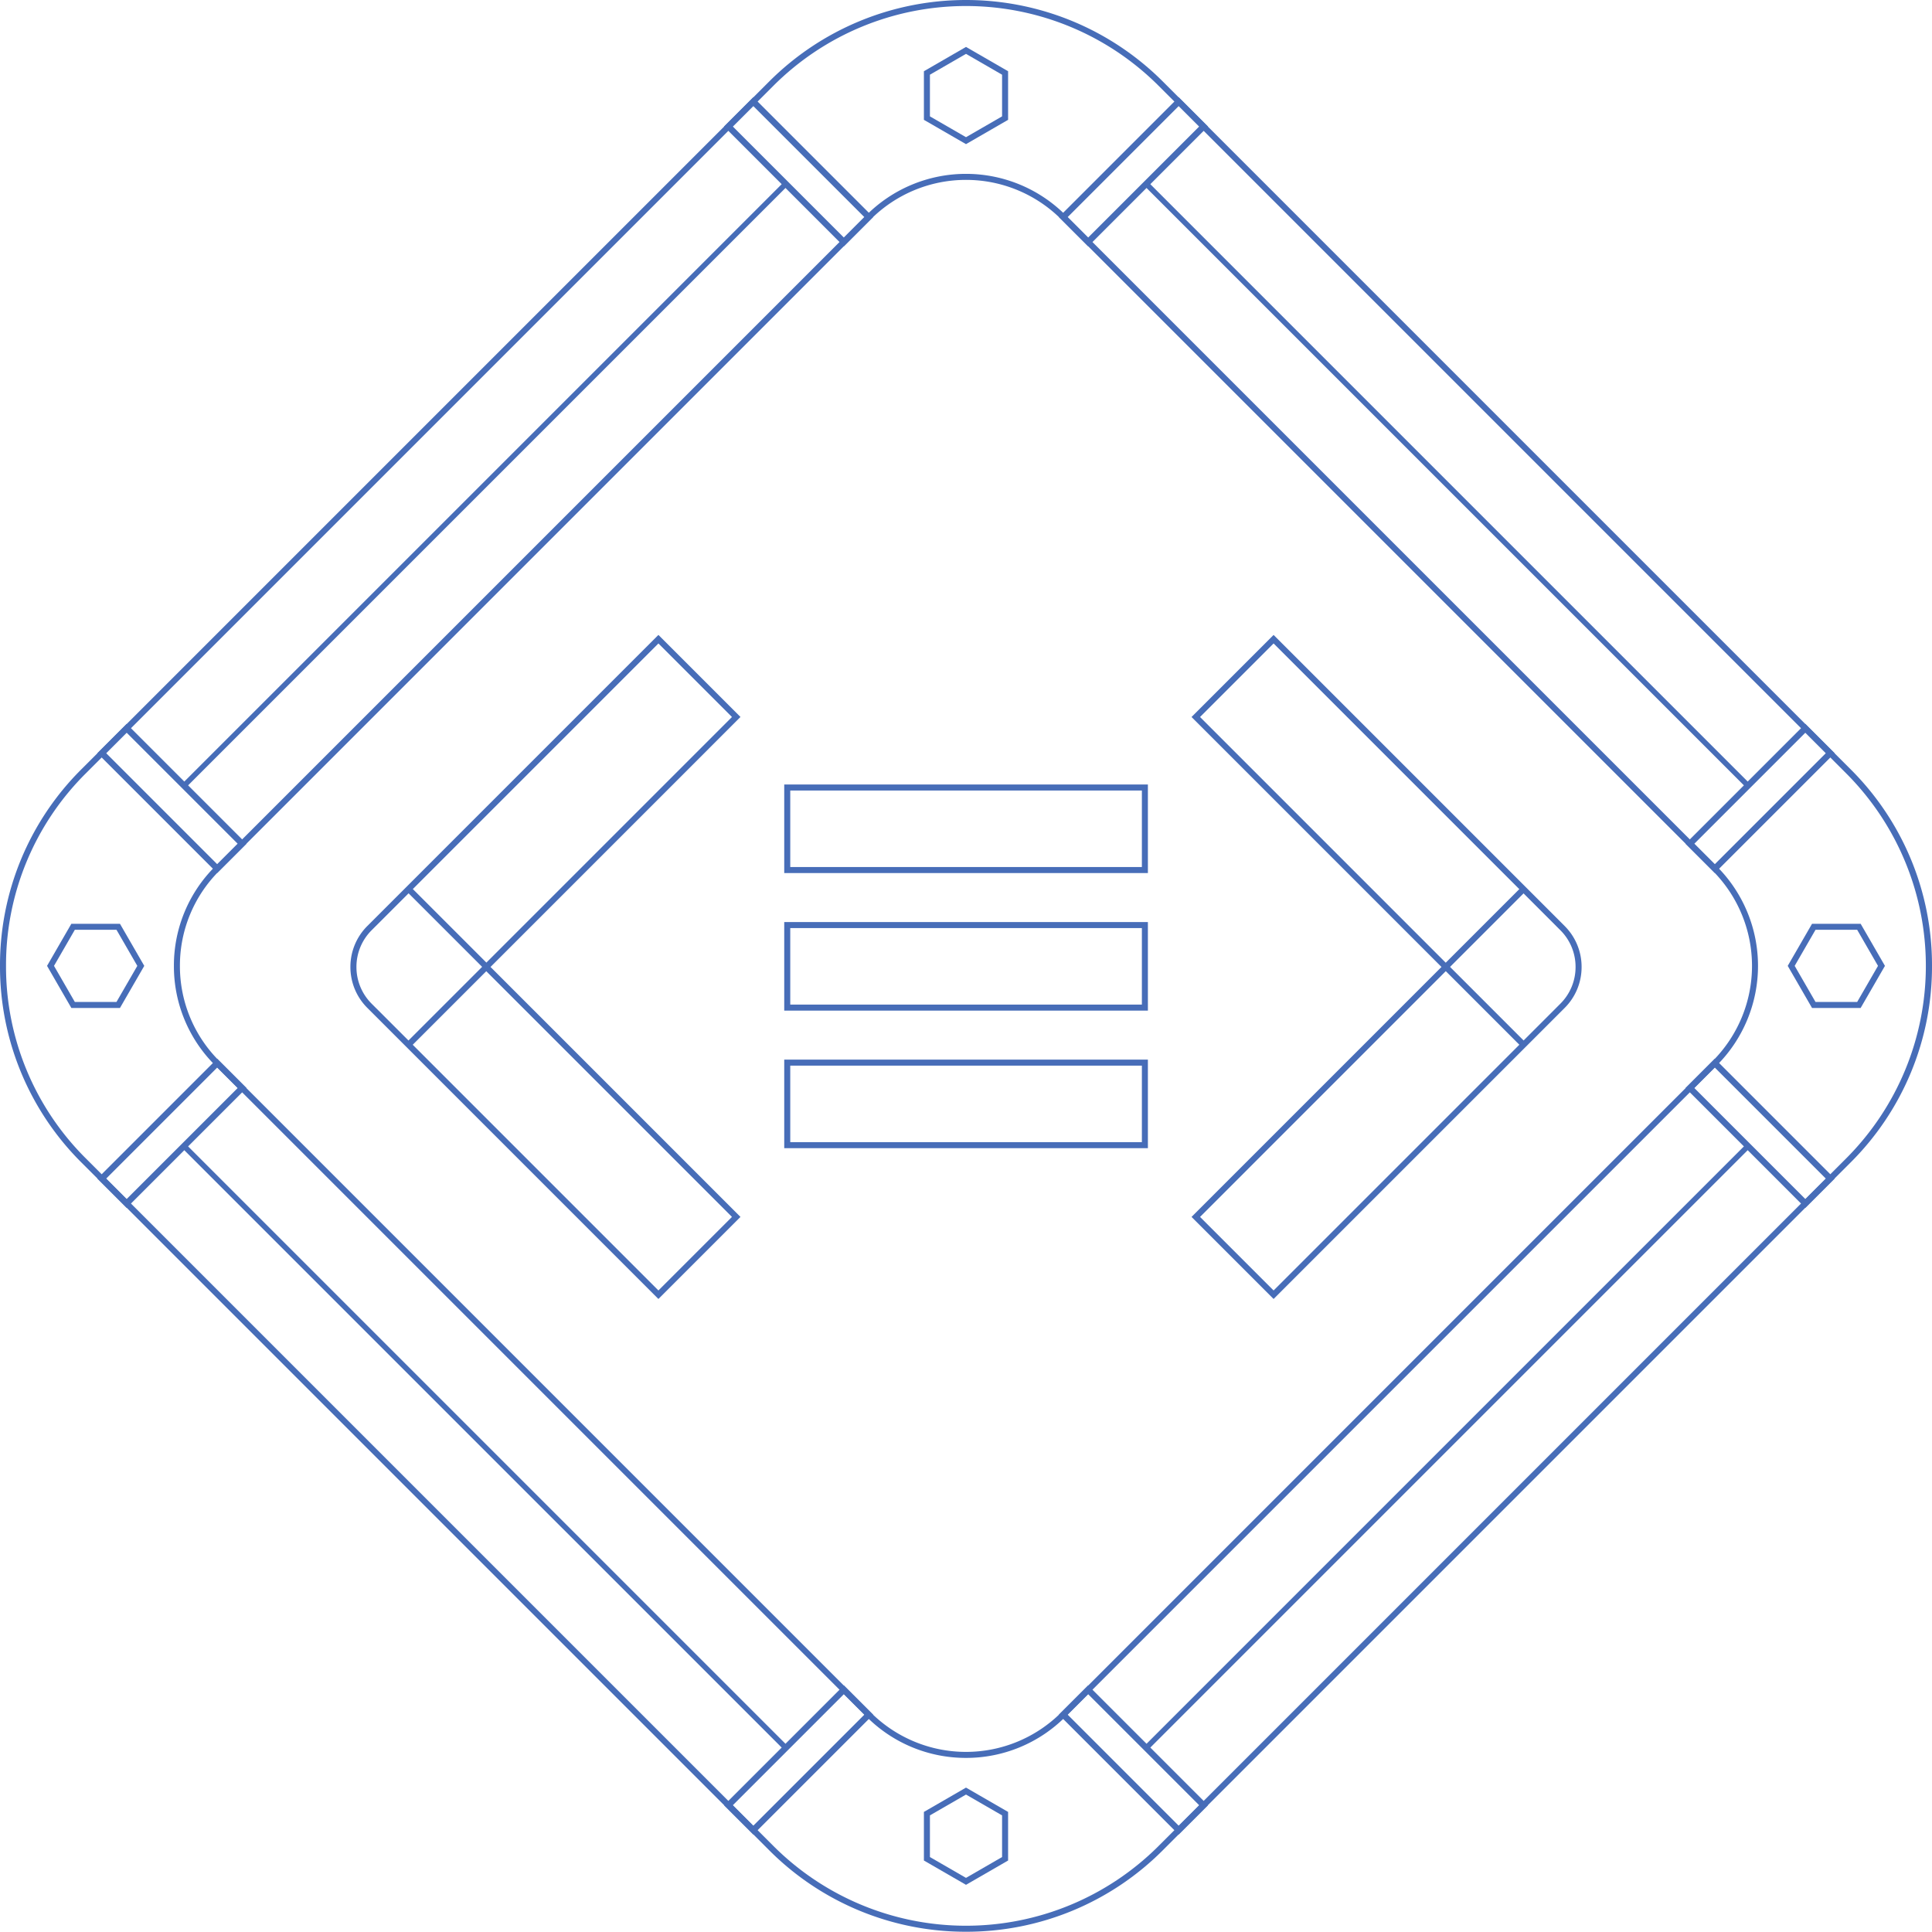 <svg xmlns="http://www.w3.org/2000/svg" width="642" height="641.915" viewBox="0 0 642 641.915">
  <g id="logging_lineart" transform="translate(1541 -19.042)">
    <g id="Group_371">
      <path id="Path_1666" d="M-1220,660.957a92.134,92.134,0,0,1-65.349-27.025l-228.583-228.583A91.811,91.811,0,0,1-1541,340a91.812,91.812,0,0,1,27.068-65.349l228.583-228.583a92.523,92.523,0,0,1,130.7,0l228.583,228.583A91.812,91.812,0,0,1-899,340a91.812,91.812,0,0,1-27.068,65.349l-228.583,228.583A92.134,92.134,0,0,1-1220,660.957Zm-63.935-28.439a90.521,90.521,0,0,0,127.87,0l228.583-228.583a90.522,90.522,0,0,0,0-127.87L-1156.065,47.482a90.522,90.522,0,0,0-127.87,0l-228.583,228.583A89.829,89.829,0,0,0-1539,340a89.829,89.829,0,0,0,26.482,63.935Z" fill="#476db8"/>
      <path id="Path_1667" d="M-1220,603.19a46.562,46.562,0,0,1-33.028-13.658l-216.5-216.5A46.4,46.4,0,0,1-1483.212,340a46.4,46.4,0,0,1,13.68-33.028l216.5-216.5a46.763,46.763,0,0,1,66.056,0l216.5,216.5a46.763,46.763,0,0,1,0,66.056l-216.5,216.5A46.56,46.56,0,0,1-1220,603.19Zm-31.614-15.072a44.759,44.759,0,0,0,63.228,0l216.5-216.5a44.761,44.761,0,0,0,0-63.228l-216.5-216.5a44.761,44.761,0,0,0-63.228,0l-216.5,216.5a44.418,44.418,0,0,0-13.1,31.61,44.417,44.417,0,0,0,13.094,31.614Z" fill="#476db8"/>
      <path id="Path_1668" d="M-1159.555,309.159H-1280.4V279.733h120.842Zm-118.842-2h116.842V281.733H-1278.4Z" fill="#476db8"/>
      <path id="Path_1669" d="M-1159.555,354.867H-1280.4V325.442h120.842Zm-118.842-2h116.842V327.442H-1278.4Z" fill="#476db8"/>
      <path id="Path_1670" d="M-1159.555,400.576H-1280.4V371.151h120.842Zm-118.842-2h116.842V373.151H-1278.4Z" fill="#476db8"/>
      <path id="Path_1671" d="M-1117.788,450.689l-27.268-27.267L-1062,340.36l-83.057-83.061,27.268-27.268,96.7,96.7a19.146,19.146,0,0,1,5.65,13.633,19.145,19.145,0,0,1-5.65,13.634Zm-24.44-27.267,24.44,24.439,95.281-95.281a17.165,17.165,0,0,0,5.064-12.22,17.163,17.163,0,0,0-5.064-12.219l-95.281-95.282-24.44,24.44,83.057,83.061Z" fill="#476db8"/>
      <path id="Path_1672" d="M-1322.209,450.689l-96.7-96.7a19.147,19.147,0,0,1-5.65-13.634,19.147,19.147,0,0,1,5.65-13.633l96.7-96.7,27.268,27.268L-1378,340.36l83.057,83.062Zm0-217.83-95.281,95.282a17.164,17.164,0,0,0-5.064,12.219,17.166,17.166,0,0,0,5.064,12.22l95.281,95.281,24.439-24.439-83.056-83.062,83.056-83.061Z" fill="#476db8"/>
    </g>
    <g id="Group_372">
      <path id="Path_1673" d="M-1179.411,100.909l-9.735-9.734,39.827-39.827,9.735,9.735Zm-6.8-9.734,6.8,6.8,36.893-36.893-6.8-6.8Z" fill="#476db8"/>
      <path id="Path_1674" d="M-1260.588,100.909l-39.827-39.826,9.734-9.735,39.827,39.827Zm-36.894-39.826,36.894,36.893,6.8-6.8-36.894-36.894Z" fill="#476db8"/>
      <path id="Path_1675" d="M-1149.319,628.652l-39.827-39.827,9.735-9.734,39.827,39.826Zm-36.893-39.827,36.893,36.894,6.8-6.8-36.893-36.893Z" fill="#476db8"/>
      <path id="Path_1676" d="M-1290.681,628.652l-9.734-9.735,39.827-39.826,9.734,9.734Zm-6.8-9.735,6.8,6.8,36.894-36.894-6.8-6.8Z" fill="#476db8"/>
      <path id="Path_1677" d="M-1468.825,309.146l-39.826-39.827,9.734-9.735,39.826,39.827Zm-36.894-39.827,36.894,36.893,6.8-6.8-36.894-36.893Z" fill="#476db8"/>
      <path id="Path_1678" d="M-1498.917,420.416l-9.734-9.735,39.826-39.827,9.734,9.735Zm-6.8-9.735,6.8,6.8,36.894-36.893-6.8-6.8Z" fill="#476db8"/>
      <path id="Path_1679" d="M-971.175,309.146l-9.734-9.735,39.826-39.827,9.735,9.735Zm-6.8-9.735,6.8,6.8,36.894-36.893-6.8-6.8Z" fill="#476db8"/>
      <path id="Path_1680" d="M-941.083,420.416l-39.826-39.827,9.734-9.735,39.827,39.827Zm-36.893-39.827,36.893,36.893,6.8-6.8-36.894-36.893Z" fill="#476db8"/>
    </g>
    <path id="Rectangle_248" d="M0,0H1.787V282.8H0Z" transform="translate(-1160.744 80.775) rotate(-45)" fill="#476db8"/>
    <path id="Rectangle_249" d="M0,0H282.8V1.787H0Z" transform="translate(-1160.744 599.225) rotate(-45)" fill="#476db8"/>
    <path id="Rectangle_250" d="M0,0H1.787V282.8H0Z" transform="translate(-1480.488 400.52) rotate(-45)" fill="#476db8"/>
    <path id="Rectangle_251" d="M0,0H282.8V1.787H0Z" transform="translate(-1480.488 279.48) rotate(-45)" fill="#476db8"/>
    <path id="Rectangle_252" d="M0,0H2V36.566H0Z" transform="translate(-1406.139 314.978) rotate(-45)" fill="#476db8"/>
    <path id="Rectangle_253" d="M0,0H36.566V2H0Z" transform="translate(-1405.975 365.508) rotate(-45)" fill="#476db8"/>
    <path id="Rectangle_254" d="M0,0H36.566V2H0Z" transform="translate(-1061.293 339.653) rotate(-45)" fill="#476db8"/>
    <path id="Rectangle_255" d="M0,0H2V36.566H0Z" transform="translate(-1061.434 340.899) rotate(-45)" fill="#476db8"/>
    <path id="Path_1681" d="M-1220,66.938l-13.988-8.075V42.711L-1220,34.635l13.988,8.076V58.863Zm-11.988-9.229L-1220,64.63l11.988-6.921V43.865L-1220,36.943l-11.988,6.922Z" fill="#476db8"/>
    <path id="Path_1682" d="M-1220,645.364l-13.988-8.076V621.137l13.988-8.076,13.988,8.076v16.151Zm-11.988-9.23,11.988,6.922,11.988-6.922V622.291L-1220,615.369l-11.988,6.922Z" fill="#476db8"/>
    <path id="Path_1683" d="M-1501.137,353.988h-16.152L-1525.365,340l8.076-13.988h16.152L-1493.06,340Zm-15-2h13.843L-1495.37,340l-6.921-11.988h-13.843L-1523.056,340Z" fill="#476db8"/>
    <path id="Path_1684" d="M-922.711,353.988h-16.152L-946.939,340l8.076-13.988h16.152L-914.636,340Zm-15-2h13.844L-916.944,340l-6.921-11.988h-13.844L-944.631,340Z" fill="#476db8"/>
  </g>
</svg>
